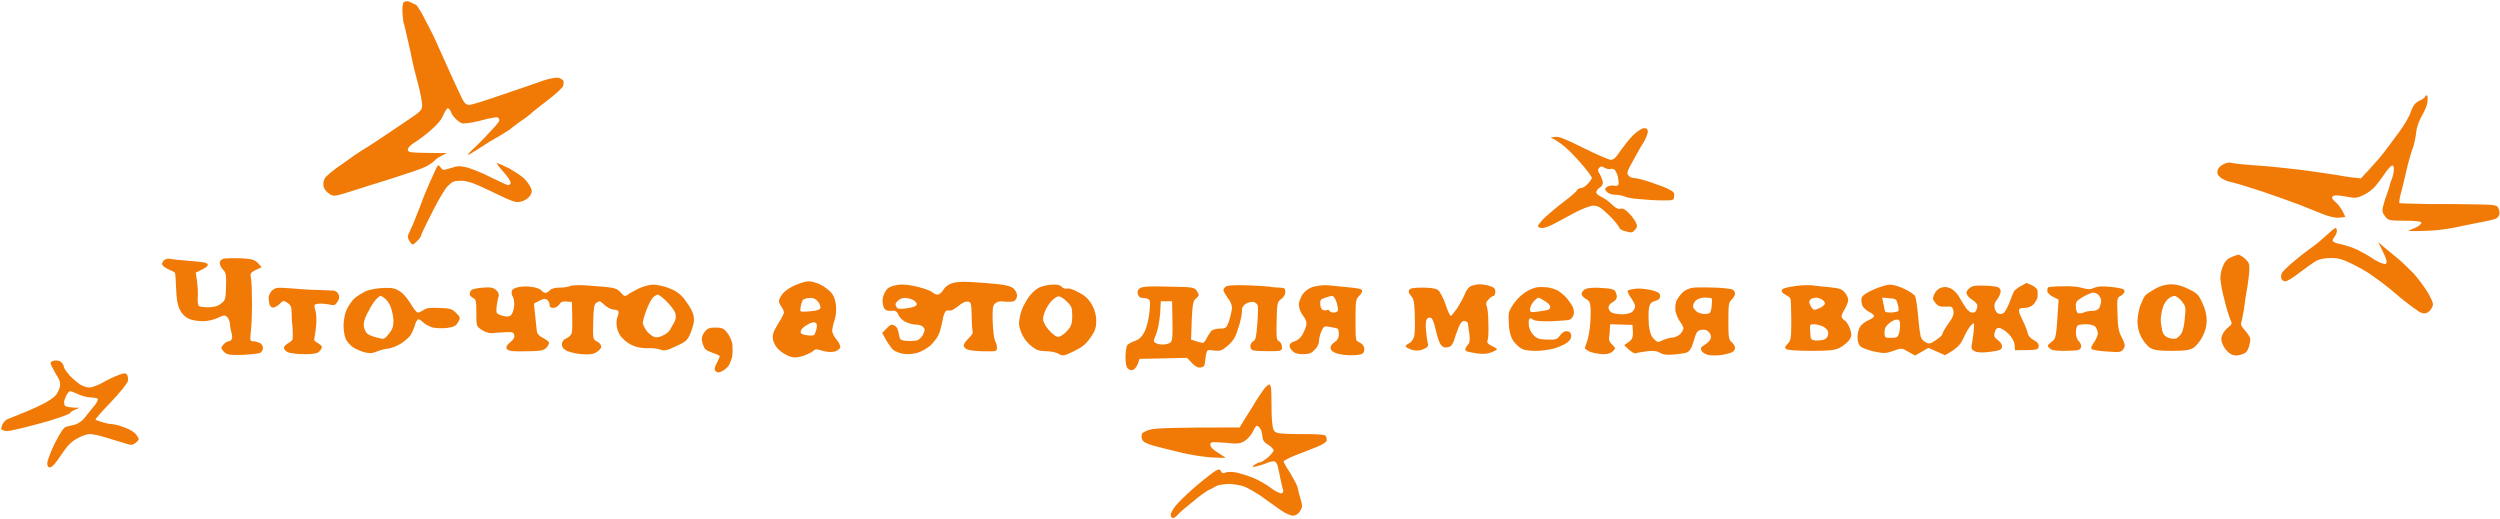 <svg width="751" height="156" version="1.2" xmlns="http://www.w3.org/2000/svg">
  <path fill="#f17906" fill-rule="evenodd" d="M123.2.6c.5.3 1.4.7 1.7.8.4.2 1.8 2.4 3 4.9 1.3 2.4 3.1 6 3.9 8 .9 1.9 2.5 5.6 3.7 8.2 1.2 2.6 2.6 5.7 3.2 6.9.8 1.6 1.3 2.1 2.3 2.1.7 0 5.2-1.4 10-3.1 4.8-1.6 10.3-3.5 12.2-4.2 2.2-.7 4-1 4.7-.8.6.2 1.2.6 1.3.8.2.3.1 1 0 1.5-.1.6-2.3 2.6-4.8 4.5s-4.9 3.8-5.1 4.1c-.3.3-1.8 1.4-3.3 2.4-1.5 1.1-2.8 2.1-3 2.3-.1.1-1.6 1-3.2 2-1.7.9-4.3 2.5-5.9 3.6-1.6 1-3 1.9-3.3 1.9-.2 0 .6-.9 1.7-1.9 1.1-1 3.3-3.2 4.8-4.9 1.6-1.6 2.9-3.2 2.9-3.5 0-.4-.2-.8-.5-.9-.2-.2-1.7.1-3.1.4-1.4.4-3.5.9-4.6 1.1-1.1.2-2.4.3-2.8.3-.4-.1-1.3-.6-1.9-1.2-.7-.6-1.4-1.6-1.6-2.2-.3-.7-.7-1.2-1-1.2-.2 0-.9 1-1.4 2.2-.5 1.3-2 3-3.9 4.6-1.6 1.4-3.8 3-4.8 3.6-1 .6-1.9 1.5-1.9 2 0 .8.6.9 3.9 1 2.1 0 4.8.1 7.9.1l-1.5.7c-.8.4-1.9 1.1-2.3 1.6-.4.4-1.5 1.2-2.5 1.7-.9.5-4.3 1.7-7.5 2.7-3.1 1-6.4 2.1-7.2 2.3-.8.2-4.1 1.3-7.3 2.3-5.7 1.8-5.7 1.8-7.1.9-.8-.5-1.6-1.5-1.7-2.2-.2-.7 0-1.7.3-2.3.3-.7 2.7-2.7 5.4-4.5 2.6-1.9 5.4-3.8 6.1-4.2.7-.4 2.6-1.6 4.1-2.6 1.5-1 5.2-3.5 8.2-5.5 5.2-3.5 5.5-3.7 5.5-5.4 0-.9-.6-4.1-1.4-7-.8-2.9-1.5-5.8-1.6-6.5-.1-.7-.7-3.4-1.3-6-.6-2.6-1.1-4.8-1.2-5-.1-.1-.3-1.5-.4-3.1-.1-2 .1-3.1.5-3.3.4-.3 1.1-.3 1.8 0zm605.9 28.1c.2.1.2 1.1.1 2.1-.2 1.1-1 2.9-1.8 4.2-.7 1.3-1.5 3.3-1.6 5-.2 1.5-.6 3.5-1 4.5s-1 3.2-1.5 5c-.4 1.8-1.2 5-1.7 7.2-.7 2.3-1 4.1-.8 4.3.1.1 4.1.2 8.9.3 4.7 0 11.2 0 14.5.1 5.2.1 5.9.2 6.3 1.1.3.5.4 1.5.3 2-.2.5-.7 1.1-1.1 1.2-.5.3-4.6 1.1-9.2 2-5.8 1.3-9.5 1.8-17.2 1.7l2.1-.9c1.2-.5 2-1.3 2-1.6-.2-.4-1.6-.6-5.1-.6-4.6 0-4.9-.1-5.8-1.3-.8-.9-.9-1.6-.7-2.7.2-.8.7-2.7 1.3-4.2.5-1.4.9-2.6.8-2.7 0-.1.3-.8.6-1.6s.6-2.1.6-2.7c.1-.7-.1-1.3-.4-1.4-.2-.1-1.2.8-2 2-.8 1.1-2 2.9-2.8 3.8-.7 1-2.3 2.3-3.7 3-2.3 1.1-2.6 1.1-5.7.5-2.4-.4-3.4-.4-3.8 0-.3.4-.1.9.9 1.7.7.6 1.6 1.8 2.1 2.7.5.9.8 1.7.8 1.8 0 0-.9.1-1.9.2-1.1.1-3.2-.4-5.1-1.2-1.8-.7-5-2-7-2.8-2.1-.8-7-2.5-11-3.9-4-1.3-8.2-2.6-9.3-2.8-1.1-.2-2.5-.8-3.2-1.4-.8-.7-1.1-1.3-.8-2.2.1-.6.9-1.4 1.8-1.8.8-.4 1.8-.6 2.1-.4.3.1 3.2.5 6.4.7 3.1.2 7.6.6 10 .9 2.3.2 6 .7 8.2 1 2.2.3 5.3.8 6.8 1 1.5.3 3.9.7 7.7 1.1l2.7-2.9c1.5-1.6 3.4-3.8 4.3-5 .8-1.1 2.8-3.7 4.4-5.9 1.6-2.1 3.2-4.9 3.6-6.2.7-1.9 1.2-2.6 2.5-3.3 1-.4 1.8-1 1.8-1.3q.1-.4.6-.3zm-235.2 9.8c.8 0 1.1.3 1.1 1.1 0 .6-.6 2.1-1.4 3.4-.8 1.2-2.2 3.7-3.2 5.6-1.6 2.8-1.8 3.5-1.2 4.1.3.5 1.1.8 1.8.8s3 .6 5 1.3c2.1.7 4.5 1.6 5.4 2.1 1.4.7 1.7 1.1 1.5 2.1-.1 1.2-.2 1.2-3.6 1.2-1.9 0-5-.2-6.9-.4-1.9-.1-3.8-.5-4.4-.8-.5-.2-1.8-.5-2.7-.5-1.1 0-2.1-.3-2.6-.9-.7-.8-.7-.9.1-1.5.6-.3 1.5-.5 2.1-.3.7.1 1.2 0 1.3-.4.1-.3 0-1.4-.2-2.4-.3-.9-.7-1.9-1.1-2.1-.3-.2-.9-.3-1.2-.1-.4.1-1.1-.1-1.7-.4-.8-.5-1.1-.5-1.6 0s-.5.9.3 2.1c.4.9.8 1.9.8 2.4s-.4 1.2-1 1.5c-.5.3-1 1-1 1.4 0 .4.8 1 1.7 1.4.8.4 2.2 1.4 3.1 2.3 1 1 1.8 1.4 2.5 1.2.7-.2 1.4.2 2.4 1.2.8.7 1.7 2 2.1 2.7.6 1.3.6 1.5-.1 2.4-.8.9-1.2 1-2.8.5-1-.2-1.9-.7-1.9-1 0-.2-1-1.6-2.3-3-1.4-1.4-3-2.9-3.8-3.3-1.1-.5-1.8-.6-3.2-.1-1.1.3-3.3 1.3-4.9 2.2-1.7.9-4.1 2.2-5.4 2.9-1.3.7-2.9 1.3-3.6 1.3-.7 0-1.3-.3-1.3-.6s1-1.5 2.1-2.6c1.2-1.1 3.8-3.3 5.8-4.8s3.7-3 3.9-3.4c.1-.3.6-.6 1.1-.6.5 0 1.3-.5 1.9-1.1.6-.6 1.2-1.4 1.4-1.8.2-.3-1.5-2.6-4.2-5.6-2.7-3-5.2-5.3-8.2-6.7l1.5-.2c1.1-.1 3.3.8 8.5 3.4 3.8 1.9 7.5 3.5 8.1 3.5.8 0 1.6-.7 2.8-2.6 1-1.4 2.7-3.6 3.9-4.8 1.3-1.2 2.6-2.1 3.3-2.1zM149.3 49c.3 0 1.8.7 3.5 1.5 1.6.9 3.6 2.2 4.4 2.9.8.7 1.7 1.9 2.1 2.7.6 1.2.6 1.5 0 2.6-.5.8-1.5 1.5-2.6 1.8-1.8.5-2.4.2-8.7-2.8-5.4-2.6-7.2-3.3-9.3-3.4-2.3 0-2.8.2-4.1 1.5-.9.8-3 4.4-4.8 8-1.8 3.5-3.3 6.7-3.3 6.9 0 .3-.5 1.1-1.3 1.8-1.2 1.2-1.3 1.2-2 .2-.4-.5-.7-1.3-.7-1.6 0-.3.5-1.5 1-2.5s1.6-3.8 2.5-6.1c.9-2.4 1.9-5 2.3-5.8.3-.8 1.2-2.8 2-4.5 1.2-2.8 1.3-2.9 2-2 .7 1 .8 1 3.1.3 2-.7 2.8-.7 4.9-.2 1.4.4 4.5 1.6 7 2.9 2.5 1.2 4.8 2.3 5.2 2.4.4.1.8-.2.9-.6.1-.4-.9-2-2.2-3.4-1.3-1.4-2.1-2.6-1.9-2.6zm552.3 19.5c.2 0 .4.4.4.8 0 .5-.3 1.3-.7 1.8-.4.5-.7 1.1-.5 1.4.1.2 1.3.7 2.6.9 1.3.3 3.5 1 4.9 1.7 1.4.7 3.4 1.8 4.5 2.6 1.1.7 2.5 1.4 3.1 1.5.9.2 1.1.1 1-.9-.1-.6-.7-2.1-2.5-5.6l1.7 1.5c.9.7 2.7 2.2 3.9 3.2 1.3 1 3.5 3.2 5.1 4.8 1.5 1.7 3.5 4.4 4.4 6 1.4 2.6 1.6 3.2 1.1 4.1-.3.7-1 1.4-1.4 1.6-.7.4-1.4.3-2.4-.2-.8-.5-3.3-2.3-5.5-4.1-2.2-1.9-4.9-4.1-6-4.9-1.1-.8-2.8-2-3.8-2.7-.9-.6-3.2-1.9-5.1-2.8-2.6-1.3-4-1.7-6.1-1.7-1.7 0-3.4.3-4.4.8-.9.5-3.1 2.1-5 3.5-1.9 1.5-3.8 2.7-4.4 2.7-.5 0-1.1-.4-1.2-.9-.2-.5 0-1.3.4-1.9.4-.5 1.9-2 3.4-3.2 1.5-1.3 3.6-2.9 4.7-3.7 1.1-.7 3.2-2.4 4.7-3.8 1.4-1.3 2.8-2.5 3.1-2.5zm-29.2 8c.3 0 1.2.5 2 1.2 1.1 1 1.4 1.6 1.3 3.2 0 1-.3 3.4-.6 5.4-.4 1.9-.8 4.8-1 6.5-.3 1.6-.6 3.4-.8 4-.3.7.1 1.4 1.2 2.6.8.9 1.5 2 1.5 2.5s-.2 1.6-.5 2.5c-.4 1.2-.9 1.7-2.2 2.1-1.3.4-2.1.4-3.1-.1-.8-.4-1.8-1.5-2.3-2.5-.7-1.5-.8-2.2-.3-3.3.2-.7 1.1-1.8 1.8-2.3 1.1-.9 1.2-1.1.6-2.3-.3-.7-1.2-3.4-1.8-6-.7-2.6-1.2-5.5-1.2-6.5 0-.9.3-2.6.8-3.6q.7-1.9 2.4-2.6c.8-.4 1.8-.7 2.2-.8zM51.3 77.8c.5.1 3.2.4 6 .6 3.8.3 5 .5 5.1 1.1.1.4-.5 1-3.6 2.4l.4 2.7c.2 1.5.3 3.6.2 4.8-.1 1.1.1 2.2.3 2.5.2.2 1.5.4 2.8.4 1.7 0 2.9-.3 3.9-1.1 1.3-1 1.4-1.3 1.5-5.1.1-3.5 0-4.2-.9-5.1-.5-.5-1-1.4-1-2 0-.6.5-1.1 1.2-1.3.6-.1 3-.2 5.2-.1 3.8.2 4.3.3 6.2 2.7l-1.8.8c-1.6.9-1.7 1-1.4 2.5.2.9.3 4.5.3 7.9 0 3.5-.2 7.3-.4 8.6-.2 2.2-.2 2.4.7 2.4.6 0 1.5.3 2 .5.6.3 1 1 1 1.5 0 .6-.4 1.2-.8 1.5-.5.2-2.9.5-5.3.6-3.6.1-4.5 0-5.4-.7-.5-.5-1-1.1-1-1.4 0-.2.4-.8.8-1.2.4-.4 1.1-.8 1.5-.8.4 0 .8-.4.9-.9.1-.4 0-1.3-.2-1.8-.2-.6-.4-1.6-.4-2.4-.1-.8-.4-1.7-.8-2.1-.7-.7-1-.7-2.9.2-1.2.6-3.2 1-4.5 1-1.3 0-3.2-.3-4.1-.7Q55 95 54 93c-.7-1.5-1-3.2-1.1-6.5-.1-2.4-.2-4.5-.4-4.6-.1-.2-1-.6-1.9-1-.9-.4-1.7-1-1.9-1.4-.1-.4.2-1.1.7-1.4.5-.4 1.3-.5 1.9-.3zM243 84.5c.7 0 2.2.4 3.3.9 1.1.5 2.5 1.6 3.2 2.3.9.9 1.4 2.2 1.6 3.9.2 1.7 0 3.3-.4 4.6-.4 1.1-.7 2.5-.7 3.2 0 .6.6 1.8 1.3 2.6.7.8 1.2 1.9 1.1 2.3-.1.5-.8 1-1.6 1.3-1 .2-2.3.2-3.6-.2-1.9-.6-2.3-.6-3 .1-.5.4-1.9 1.1-3.2 1.5-1.8.5-2.5.5-4 0-.9-.4-2.3-1.2-3.1-2-.8-.7-1.5-2-1.7-3-.2-1.5.1-2.3 1.5-4.7 1-1.5 1.8-3.1 1.8-3.4 0-.4-.3-1.1-.7-1.7-.5-.5-.8-1.4-.8-1.8 0-.5.6-1.6 1.4-2.5.8-.8 2.5-1.9 3.9-2.4 1.4-.6 3-1 3.7-1zm-2.5 7.8c-.2 1.4-.2 1.4 1.8 1.3 1.1-.1 2.5-.2 3.1-.4.6-.1 1.1-.5 1.1-.8 0-.3-.3-1.2-.7-1.7-.6-.8-1.3-1.2-2.5-1.2-.9 0-1.9.3-2.2.7-.2.4-.5 1.3-.6 2.1zm.5 6.4c-.3.3-.5.8-.5 1.2 0 .3.9.7 1.9.8 1 .2 2 .1 2.2-.1.2-.2.5-1.1.7-1.9.2-1.1.1-1.6-.4-1.8-.4-.2-1.4 0-2.1.5-.8.4-1.6 1-1.8 1.3zm50.3-14c2.2.1 5.8.4 8 .6 3 .3 4.4.7 5.2 1.4.6.6 1.1 1.5 1 2.2 0 .6-.4 1.3-.8 1.5-.5.3-1.8.3-2.9.2-1.5-.2-2.3 0-2.9.6-.7.6-.8 1.5-.7 5.4.1 2.5.4 5.1.7 5.8.4.6.6 1.5.6 2.1 0 .7-.3 1-1.1 1-.6.1-2.5 0-4.1 0-1.7-.1-3.4-.3-3.9-.6-.5-.2-.9-.8-.9-1.2 0-.4.7-1.3 1.5-2.1s1.4-1.6 1.2-1.9c-.1-.2-.3-2.4-.3-4.7-.1-4-.2-4.3-1.2-4.4-.7-.1-1.9.5-2.9 1.4-1 .8-2.1 1.4-2.4 1.3-.3-.1-.9-.1-1.2.1-.4.2-.9 1.6-1.1 3.1-.3 1.5-.8 3.4-1.2 4.2-.4.8-1.5 2.2-2.4 3.1-1 .8-2.6 1.8-3.7 2.1-1.2.4-2.9.6-4.3.4-1.3-.2-2.7-.7-3.4-1.4-.6-.7-1.6-2-3.1-4.9l1.3-1.3c.6-.7 1.4-1.2 1.6-1.2.2 0 .7.2 1.1.5.4.2.9 1.3 1 2.3.3 1.8.4 1.9 2.3 2.1 1.1.1 2.5 0 3.1-.1.6-.2 1.5-1 1.9-1.8.6-1.4.6-1.6 0-2.3-.4-.4-1.4-.7-2.3-.7-.8 0-2.1-.4-3-.8-.8-.4-1.8-1.3-2.1-2.1-.5-1.1-.9-1.4-2.3-1.2-1.2 0-1.7-.2-2.1-1-.3-.7-.5-2-.3-2.9.2-1 .8-2.2 1.4-2.8q1.1-.9 3.6-1.2c1.6-.1 3.9.2 6 .8 1.9.5 3.7 1.2 4 1.6.3.3 1 .6 1.5.6.4 0 1.2-.6 1.6-1.3.4-.8 1.5-1.7 2.4-2q1.6-.7 5.6-.5zM269 91.4c0 .2.2.6.4 1 .3.4 1.1.5 3.1.2 1.9-.3 2.8-.6 2.9-1.2 0-.4-.5-1-1.1-1.3-.7-.4-1.8-.6-2.5-.6s-1.6.3-2 .8c-.5.4-.8.9-.8 1.1zM608.8 85s.7.3 1.6.7c.9.4 1.7 1.2 1.7 1.7v1.8c-.1.6-.6 1.5-1.2 2.2-.7.7-1.7 1.1-2.7 1.1-1.2 0-1.7.2-1.7.7 0 .4.2 1.2.5 1.7.2.4.7 1.6 1.2 2.6.4.9.9 2.2 1 2.9.2.6 1 1.4 1.8 1.8 1.1.6 1.5 1.1 1.4 1.9-.1 1-.4 1.1-7.1 1.1l-.1-1.6q-.2-1.6-1.9-3.4c-1-.9-2.2-1.7-2.8-1.7-.7 0-1.1.4-1.3 1.4-.3 1.1-.1 1.5 1 2.3.9.7 1.3 1.4 1.2 2-.1.9-.7 1.1-3.6 1.5-2.4.3-3.9.2-4.6-.2-.9-.4-1.1-.8-.9-1.9.2-.8.4-2.6.6-4.1.2-2.6.2-2.7-.6-2-.5.4-1.6 2.1-2.3 3.7-1.1 2.4-1.8 3.3-5.7 5.5l-5-2.2-4 2.3-2-1.1c-2-1.2-2.1-1.2-4.5-.3-2.3.8-2.9.8-5.8.2-1.8-.4-3.6-1.1-4.1-1.5-.6-.6-.9-1.6-.9-2.9 0-1.1.4-2.5.8-3.1.4-.6 1.5-1.5 2.5-1.9.9-.4 1.7-1 1.7-1.2 0-.3-.6-.9-1.5-1.3-.8-.4-1.7-1.2-2-1.8-.3-.7-.4-1.7-.3-2.3.2-.8 1.3-1.6 3.6-2.6 1.8-.8 4-1.5 5-1.5.9 0 3 .6 4.5 1.4 1.5.7 2.9 1.7 3 2.1.2.4.6 2.6.8 5 .2 2.3.5 5.1.7 6.1.1 1.3.6 2.1 1.5 2.6 1.1.7 1.4.7 3.2-.5 1.1-.7 2-1.5 2-1.9 0-.3.8-1.7 1.8-3.1 1.4-1.9 1.7-2.8 1.5-3.9-.3-1.2-.5-1.3-2.3-1.2-1.7.1-2.3-.1-3.1-1.1-.9-1.1-.9-1.4-.3-2.7.4-.9 1.3-1.7 2.1-1.9.8-.3 1.8-.2 2.7.2.7.3 1.8 1.3 2.4 2.2.5.9 1.4 2.4 2 3.3.5.9 1.4 1.7 2 1.8.5.1 1.1-.1 1.3-.5.2-.4.4-1.1.4-1.6 0-.4-.6-1.2-1.5-1.7-.8-.5-1.6-1.3-1.7-1.8-.2-.5.1-1.2.8-1.7.7-.7 1.8-.9 4.1-.8 1.7 0 3.6.2 4.2.4.7.1 1.1.7 1.1 1.3 0 .5-.4 1.6-1 2.4-.8.9-1 1.7-.8 2.7.2.8.7 1.5 1.1 1.6.4.2 1.1.1 1.5-.1.4-.2 1.2-1.6 1.8-3.1.5-1.5 1.2-3.1 1.4-3.5.3-.4 1.2-1.1 2.1-1.6.9-.5 1.7-.9 1.7-.9zm-43 6.3c.2 1.1.4 2.1.5 2.3.1.2 1 .3 1.9.3 1-.1 1.9-.3 2-.4.2-.2.2-1.1-.1-2-.4-1.6-.5-1.8-2.5-1.9l-2.2-.2zm.3 8.5c0 1.6.1 1.7 2 1.7 1.7 0 2-.2 2.4-1.4.2-.8.3-2 .3-2.8-.1-1-.3-1.3-1-1.3-.5 0-1.6.5-2.3 1.1-1 .8-1.4 1.6-1.4 2.7zM175.6 85.7c1.8.1 4.7.4 6.5.5 2.7.3 3.4.6 4.4 1.7.9 1.1 1.2 1.2 2 .7.4-.4 2-1.2 3.3-1.9 1.4-.7 3.4-1.2 4.4-1.2 1 0 3.1.4 4.6 1 2 .7 3.3 1.6 4.6 3.1.9 1.2 2.1 2.9 2.5 3.9.5 1.1.7 2.3.5 3.5-.2.9-.7 2.6-1.2 3.6-.7 1.6-1.4 2.2-4.1 3.4-2.8 1.3-3.5 1.5-4.8 1-.8-.3-2.6-.5-4-.4-1.4 0-3.2-.3-4.2-.8-1-.4-2.4-1.4-3.1-2.2-.9-.8-1.5-2.2-1.7-3.4-.2-1.1-.1-2.4.2-3 .2-.5.4-1.3.3-1.6-.1-.4-.8-.6-1.5-.6-.6 0-1.8-.6-2.6-1.3-.7-.7-1.5-1.3-1.6-1.2-.1 0-.6.2-1 .5-.6.3-.8 1.7-.9 5.7-.1 5.2-.1 5.3 1.2 5.9.6.3 1.2 1 1.2 1.5s-.6 1.2-1.4 1.7c-1 .6-2.1.8-4.4.6-1.6-.1-3.6-.6-4.5-1-1-.5-1.5-1.1-1.5-1.9 0-.9.5-1.5 1.4-1.9.8-.3 1.5-1.1 1.6-1.8.1-.6.2-2.9 0-9.1l-1.6-.1c-1.2-.1-1.8.1-2.2.9-.4.5-1.2 1-1.8 1q-1.1 0-1.1-.9c0-.5-.3-1.2-.7-1.5-.7-.5-1.1-.5-4 1.1l.4 3.8c.2 2 .4 4.2.5 4.7.1.6.9 1.4 1.8 1.8.8.4 1.6 1 1.8 1.3.1.4-.2 1.1-.7 1.6-.7.8-1.6 1-4.4 1.1-1.9 0-4.3.1-5.3 0-1.2 0-2.1-.3-2.3-.8-.2-.6.1-1.1 1.1-1.9q1.4-1.1 1.2-2.1c-.2-.9-.5-1-2.9-.9-1.5.1-3.3.2-4 .3-.7 0-2-.4-2.9-1-1.6-1.1-1.6-1.2-1.6-5.1 0-3.5-.1-4.1-1-4.5-.6-.3-1-.8-1-1.2 0-.3.2-.9.6-1.2.3-.3 1.9-.6 3.5-.7 2.2-.2 3 0 3.9.8.6.6.9 1.3.7 1.8-.2.4-.4 1.7-.6 3-.2 2.1-.2 2.2 1.5 2.8 1 .3 2 .4 2.5.1.6-.3 1-1.3 1.2-2.6.2-1.3 0-2.5-.3-3.1-.4-.5-.5-1.4-.3-1.9s1-.9 2.2-1.1c1-.2 2.7-.2 3.8 0 1.1.1 2.4.6 2.8 1 .4.5 1 .8 1.3.8.3 0 .9-.4 1.3-.8.4-.5 1.5-.8 2.9-.8 1.2 0 2.7-.2 3.2-.5.6-.2 2.5-.3 4.3-.2zm18.6 7.4c-.6 1.6-1.1 3.3-1.1 3.9 0 .5.6 1.6 1.2 2.5.7.8 1.8 1.6 2.4 1.8.7.1 1.8-.1 2.6-.6.9-.4 1.8-1.2 2-1.7.3-.5.8-1.4 1.2-2.1.5-.7.6-1.7.4-2.7-.2-.8-1.4-2.4-2.6-3.6-1.2-1.2-2.4-2.1-2.7-2.1-.3 0-.9.4-1.4.8-.5.5-1.4 2.2-2 3.8zm122.1-7.6c1.3-.1 2.3.2 2.7.7.3.4 1 .6 1.5.5.5-.2 1.9.2 3.5 1.1 1.9 1 3 2 4 3.7.8 1.5 1.3 3 1.3 4.8 0 2.1-.2 2.9-1.7 5.1-1.4 2-2.5 2.9-5 4.1-3.1 1.5-3.3 1.5-4.6.8-.8-.5-2.5-.8-3.8-.8-1.8 0-2.8-.3-4.1-1.3-1-.7-2.3-2.2-2.9-3.4-.6-1.1-1.1-2.8-1.1-3.6 0-.8.3-2.5.7-3.7.4-1.3 1.5-3.3 2.4-4.5.9-1.2 2.4-2.5 3.4-2.8 1-.4 2.6-.7 3.7-.7zm-2.6 8.6c-.5 1.5-.5 2.1.1 3.2.3.8 1.4 2 2.2 2.8 1.4 1.2 1.8 1.3 2.7.8.6-.3 1.6-1.1 2.2-1.9.9-1 1.2-2 1.2-4 0-2.5-.1-2.9-1.6-4.4-.9-.9-2-1.6-2.5-1.6-.4 0-1.5.7-2.3 1.6-.8.9-1.7 2.5-2 3.5zm60.9-8.4c2.9.1 5.9.3 6.7.4.9.2 2.3.3 3.2.3 1.4.1 1.6.2 1.6 1.3 0 .8-.5 1.6-1.2 2.1-1.2.9-1.3 1.2-1.4 6.6-.1 5-.1 5.7.7 6.1.5.3.9 1 .9 1.7 0 1.2-.1 1.3-4 1.3-2.2 0-4.3-.1-4.8-.3-.4-.1-.7-.7-.7-1.2 0-.6.4-1.2.9-1.5.7-.3.9-1.4 1.2-5.2.2-2.7.3-5.2.1-5.6-.1-.4-.7-.8-1.2-1-.6-.1-1.6.1-2.3.5q-1.3.8-1.2 2.1c0 .8-.3 2.5-.7 3.9-.4 1.4-1 3.2-1.4 4-.4.8-1.5 2.2-2.5 2.9-1.4 1.2-2 1.4-3.8 1.2-1.9-.3-2.1-.2-2.3.8-.2.6-.3 1.8-.4 2.6-.1 1.2-.4 1.6-1.4 1.7-.9.1-1.7-.3-4-2.9l-14.3.3-.5 1.5c-.3.8-.9 1.6-1.4 1.8-.5.2-1.1.1-1.6-.4s-.7-1.7-.7-3.6c0-1.6.3-3.2.6-3.5.3-.3 1.3-.9 2.3-1.2 1.3-.5 2.1-1.3 2.9-2.9.6-1.3 1.2-3.7 1.4-5.8.3-2.6.2-3.6-.3-3.8-.4-.3-1.2-.4-1.8-.4-.7 0-1.2-.4-1.4-1.2-.2-.7 0-1.3.6-1.7.7-.5 2.8-.7 8.6-.5 7 .1 7.7.2 8.4 1.1.4.6.7 1.2.7 1.4 0 .2-.4.8-1 1.2-.8.8-1 1.7-1.3 12.2l1.5.5c.9.3 1.8.5 2 .5.3 0 .9-.7 1.3-1.6.4-.8 1.1-1.8 1.4-2.1.4-.3 1.5-.6 2.5-.6 1.7 0 1.9-.1 2.7-2.2.4-1.3.8-3 .9-3.9 0-1-.5-2.2-1.3-3.1-.6-.9-1.2-1.9-1.3-2.3 0-.4.4-.9.9-1.2.6-.3 3-.4 6.2-.3zm-26.1 8.6c-.2 2.2-.7 4.9-1.2 6.1-.8 1.9-.9 2.2-.2 2.6.4.3 1.4.5 2.2.5.9 0 1.9-.3 2.3-.6.6-.6.7-1.8.6-6.6l-.1-5.8h-3.4zm50.4-8.6c1.1.1 3.9.4 6.1.6 3.2.3 4.2.5 4.2 1.1 0 .4-.5 1.1-1 1.6-.9.8-1 1.5-1 7.1 0 6.1 0 6.3 1.1 6.7.6.3 1.3.9 1.4 1.4.2.5.2 1.3-.1 1.7-.3.5-1.3.8-3.3.8-1.6.1-3.7-.2-4.6-.5-1.1-.3-1.9-.9-2-1.6-.1-.6.4-1.3 1.2-1.8.9-.6 1.3-1.4 1.3-2.4 0-.8-.2-1.6-.4-1.7-.2-.1-1.2-.3-2.3-.5-1.7-.3-1.9-.2-2.6 1.4-.4 1-.7 2.4-.7 3 0 .7-.6 1.9-1.3 2.5-.9 1-1.7 1.3-3.5 1.3-1.6 0-2.5-.3-3.2-1-.6-.6-.9-1.3-.8-1.8.1-.4.8-.9 1.6-1.1.7-.2 1.7-1 2.2-1.9.5-.8 1-2.1 1.2-2.8.2-1-.1-1.9-1-3-.7-.9-1.2-2.3-1.2-3.2-.1-.8.5-2.2 1.1-3.2.9-1.1 1.9-1.9 3.4-2.3 1.2-.3 3.1-.5 4.2-.4zm-2.3 5.7c0 .8.4 1.6.8 1.7.4.2 1 .2 1.3 0 .2-.1.6 0 .7.3.1.3.7.5 1.3.5.5 0 1.1-.3 1.2-.6.1-.4-.1-1.5-.4-2.5-.4-1.2-.9-1.9-1.3-1.9-.5 0-1.5.3-2.3.6-1.2.4-1.4.7-1.3 1.9zm47.8-6c.8 0 2.2.2 3.1.5 1.3.4 1.7.8 1.7 1.7 0 .7-.3 1.3-.5 1.3-.3 0-1 .4-1.5 1-.8.8-.9 1.3-.6 2.1.3.6.5 2.9.5 5.1.1 2.2 0 4.5-.2 5-.3.8 0 1.2 1.2 1.8.9.4 1.6.9 1.6 1 0 .1-.7.6-1.6.9-1.2.5-2.4.6-4.2.4-1.4-.2-2.8-.5-3.1-.6-.4-.1-.6-.4-.6-.7 0-.3.3-.8.7-1.3.6-.5.7-1.4.5-3.3-.2-1.5-.4-2.9-.5-3.3-.1-.3-.6-.6-1.1-.6-.6 0-1.2.8-1.7 2.1-.5 1.2-1 2.7-1.2 3.4-.2.7-.6 1.5-.9 1.9-.3.3-1.1.6-1.7.6-.7 0-1.4-.5-1.8-1.4-.4-.7-.9-2.7-1.3-4.2-.3-1.7-.9-3.1-1.3-3.3-.5-.2-1-.1-1.3.4-.3.4-.4 2-.2 3.5.1 1.5.4 3.2.5 3.7.3.8 0 1.2-1.3 1.8-1.2.5-2.2.5-3.4.2-.9-.3-1.8-.7-1.9-1-.1-.2.3-.7 1-1 .6-.2 1.2-1.1 1.5-2 .2-.8.3-3.6.2-6.3-.1-4-.3-5-1.1-5.9-.6-.6-.9-1.3-.6-1.8.3-.5 1.3-.7 4-.7 2.2 0 4 .2 4.6.7.6.3 1.6 2.3 2.3 4.2.6 2 1.4 3.6 1.6 3.6.2 0 1.1-1.1 2-2.4.8-1.3 1.8-3.1 2.2-4.1.3-1 1.1-2 1.7-2.4.7-.3 1.9-.6 2.7-.6zm99.8.3c1.2.2 3.7.4 5.6.6 2.9.3 3.6.6 4.4 1.6.6.7 1 1.7 1 2.2 0 .6-.5 1.8-1 2.7-.6.9-1 1.9-1 2.2 0 .4.4.9 1 1.3.5.3 1.2 1.5 1.6 2.6.5 1.8.5 2.1-.4 3.4-.6.7-1.8 1.7-2.8 2.2-1.4.7-3 .9-8.4.9-3.8 0-7.1-.2-7.5-.5-.7-.4-.6-.6.3-1.6 1-1.1 1.1-1.6 1.1-7.2 0-3.3-.1-6.2-.3-6.5-.2-.3-.9-.8-1.5-1.1-.6-.3-1.1-.8-1.1-1.1 0-.3.3-.7.8-.8.5-.2 2-.5 3.4-.7 1.4-.2 3.5-.3 4.8-.2zm-.7 5.1c.1.5.4 1.2.8 1.7.5.7.8.7 2.2.1.9-.4 1.7-1 1.7-1.5 0-.4-.5-.9-1-1.2-.6-.3-1.3-.5-1.7-.5-.3.1-.9.2-1.3.3-.4.2-.7.7-.7 1.1zm2 11.5c.9 0 2.1-.1 2.7-.4.6-.3 1-1 1-1.8s-.5-1.4-1.5-2c-.9-.4-2.1-.7-2.8-.7-1.2 0-1.3.1-1.1 2.4.1 2.3.2 2.3 1.7 2.5zm106.7-16.9c1.5 0 3.2.4 5.2 1.4 2.7 1.3 3.1 1.8 4.2 4.2.8 1.7 1.3 3.6 1.3 5.2 0 1.7-.4 3.2-1.3 5-.7 1.3-1.9 2.8-2.7 3.3-1.1.7-2.7.9-6.5.9-3.9 0-5.3-.2-6.5-.9-.8-.5-1.9-1.9-2.6-3.1q-1.2-2.3-1.2-4.8c0-1.3.4-3.5.8-4.7.5-1.2 1.1-2.7 1.6-3.2s1.9-1.4 3.2-2.1c1.2-.7 3.1-1.2 4.5-1.2zm-2.5 7c-.3 1-.6 2.6-.6 3.7s.3 2.7.5 3.5q.5 1.5 1.9 1.9c.8.3 1.7.3 2.2.2.3-.1 1.1-.8 1.5-1.4.5-.6 1-2.7 1.1-4.7.4-3.3.3-3.6-.9-5.1-.7-.9-1.7-1.6-2.2-1.6-.5 0-1.3.4-1.9.9-.6.5-1.3 1.6-1.6 2.6zm-185-6.1c.9.1 2.3.5 3.1.9.7.4 2 1.4 2.7 2.2.8.9 1.7 2.2 2 2.9.3.7.4 1.8.2 2.3-.2.6-.7 1.2-1.1 1.4-.4.2-2.9.4-5.5.5-3.3.1-5.1-.1-5.6-.5-.7-.5-.9-.5-1.2 0-.1.4-.1 1.3 0 2.1.2.9.8 2.1 1.5 2.7.9.9 1.7 1.2 3.9 1.2 2.6.1 3 0 3.9-1.2.7-.9 1.4-1.4 2.2-1.3q1.1.1 1.2 1.3.1 1.1-1.2 2.1c-.8.6-2.6 1.4-4 1.8-1.5.4-3.9.7-5.4.7-1.6 0-3.4-.2-4-.5-.7-.3-1.8-1.2-2.5-2.1-.9-1.1-1.4-2.6-1.6-4.7-.1-1.6-.2-3.5 0-4.2.1-.7 1-2.2 1.9-3.3.8-1.1 2.3-2.4 3.3-3 1-.6 2.4-1.2 3.2-1.3.6-.1 2-.1 3 0zm-5.1 6.7c0 .8.4.9 2.4.6 1.3-.2 2.7-.4 3-.5.4-.1.7-.5.7-1 0-.4-.8-1.2-1.7-1.7-.9-.6-1.7-1-1.9-1-.2 0-.9.6-1.5 1.3-.6.7-1 1.7-1 2.3zm55.8-6.6c2.5.1 4.8.4 5.1.6.4.2.7.8.7 1.3 0 .4-.5 1.2-1 1.7-.9.8-1 1.5-1 6.4s.1 5.6 1 6.4c.5.4 1 1.2 1 1.7s-.4 1.1-.9 1.3c-.5.3-1.8.6-2.9.8-1.1.2-2.8.2-3.9.1-1.1-.2-2-.7-2.3-1.3-.5-.8-.3-1.1 1-1.9.8-.5 1.6-1.3 1.7-1.9.2-.6 0-1.3-.6-1.9-.6-.6-1.3-.8-2.3-.6-1.1.2-1.5.7-2.2 3.3-.7 2.3-1.2 3.1-2.1 3.5-.7.2-2.5.5-4 .6-2 .2-3.2 0-4-.5-1-.6-2-.7-3.8-.5-1.4.2-2.9.4-3.4.6-.5.2-1.4-.2-3.6-2.4l1.4-1c1.2-.9 1.4-1.4 1.1-5.1l-6.7-.2-.1 1.4c0 .7-.1 1.8-.2 2.5-.2.7.1 1.5.8 2.1.5.5 1 1.1 1 1.2 0 .2-.4.6-.8 1-.5.5-1.6.8-2.7.8-1 0-2.6-.3-3.7-.6-1-.4-1.9-.9-1.9-1.3.1-.3.3-1 .5-1.5.3-.5.7-2.5 1-4.6.2-2.1.3-4.7.2-5.9-.1-1.7-.4-2.2-1.4-2.7-.7-.4-1.3-1.1-1.3-1.5 0-.5.6-1.2 1.2-1.5.6-.3 2.6-.5 4.7-.3 2.6.1 3.8.4 4.2.9.2.4.5 1.2.5 1.7 0 .6-.5 1.3-1.3 1.7-.7.3-1.2 1-1.2 1.6 0 .5.4 1.2 1 1.5.5.3 2 .5 3.2.5 1.3 0 2.5-.3 3-.8.4-.4.8-1.1.8-1.6s-.6-1.6-1.3-2.6c-.7-1-1.1-1.9-.9-2.1.2-.2 1.4-.5 2.7-.6 1.2-.1 3.3.2 4.6.5 1.8.5 2.4.9 2.4 1.7 0 .8-.4 1.2-1.5 1.5-1.3.4-1.6.8-1.9 2.4-.1 1-.1 3.2 0 4.8.3 2.2.7 3.4 1.5 4.2 1.1 1.1 1.2 1.1 2.7.4.9-.4 2.2-.8 2.9-.8.7 0 1.7-.5 2.3-1 .5-.6 1-1.3 1-1.8 0-.4-.5-1.3-1.1-2.1-.5-.7-1.1-2.1-1.3-3.1-.1-1 0-2.3.3-3 .3-.7 1.1-1.8 1.8-2.5.8-.8 2.2-1.4 3.4-1.5 1.1-.1 4.1-.1 6.6 0zm-6.8 5.7c0 .4.6 1.1 1.2 1.6.6.4 1.8.7 2.6.6 1.4-.1 1.5-.3 1.8-2.3.1-1.2.1-2.3 0-2.4-.2-.1-1.1-.2-2.1-.2-1.1 0-2.2.4-2.7.9s-.9 1.3-.8 1.8zM619.5 86c2.3-.1 4.8.1 6 .5 1.8.5 2.4.5 3.5 0s2.4-.6 5.3-.3c3.2.4 3.9.6 3.9 1.3 0 .5-.6 1.1-1.2 1.4-1 .5-1.1.8-.9 5.4.1 3.9.3 5.3 1.3 7.1 1 2 1.1 2.4.5 3.4-.7 1-1 1.1-4.9.8-2.2-.1-4.3-.5-4.6-.7-.4-.3-.1-1 .6-2 .6-.8 1.2-2.1 1.2-2.8 0-.6-.4-1.5-.8-2-.5-.4-1.5-.7-2.5-.7s-2.1.1-2.5.2c-.5.2-.8 1-.8 2.2 0 1.1.3 2.2.8 2.6.4.4.8 1.1.8 1.6s-.4 1-.8 1.1c-.5.2-2.4.3-4.4.3-2.7 0-3.8-.2-4.3-.8-.8-.7-.7-.9.6-1.9 1.4-1 1.4-1.3 2.1-12.7l-1.6-.8c-.9-.4-1.7-1.2-1.8-1.7 0-.5.1-1 .3-1.2.1-.1 2-.3 4.2-.3zm4.1 6.2c0 .9.3 1.8.7 1.9.3.1 1.1 0 1.6-.2.6-.3 1.7-.5 2.6-.5q1.6 0 2.2-1c.2-.6.5-1.5.5-2 0-.6-.4-1.3-.8-1.8-.4-.4-1.1-.7-1.6-.7s-1.9.6-3.1 1.3c-2 1.2-2.2 1.5-2.1 3zM87.1 86.6c2.4.2 6.1.5 8.3.5 2.2.1 4.4.2 4.9.2.5.1 1.1.5 1.4 1.1.3.7.3 1.3-.3 2.2-.6 1-1 1.2-1.9 1-.6-.2-1.9-.3-3-.4-1 0-1.9.2-2 .4-.1.3 0 1.1.3 1.8.2.7.3 2.5.2 4-.1 1.5-.4 3.2-.5 3.9-.3.8-.1 1.2.9 1.7.7.4 1.3.9 1.3 1.3 0 .3-.4.9-.8 1.3-.6.6-1.9.8-4.5.8-2.1 0-4.3-.3-5-.6-.7-.4-1.2-1-1.1-1.4 0-.3.6-.9 1.1-1.2.6-.3 1.2-.8 1.4-1.1.2-.2.2-1.8.1-3.5-.2-1.6-.3-3.8-.3-4.8 0-1.5-.2-2.1-1.2-2.8-1.2-.8-1.3-.8-2.4.3-.6.6-1.5 1.1-2 1.1s-.9-.5-1.1-1.1c-.1-.7-.2-1.6-.2-2 0-.5.4-1.3 1-2 1-.9 1.4-1 5.4-.7zm28-.1c2.8-.1 3.6.1 5 1 1 .6 2.4 2.3 3.3 3.8.8 1.4 1.8 2.6 2.1 2.6.4 0 1.2-.4 1.8-.8.8-.6 2.1-.7 4.7-.6 3.2.1 3.8.3 5 1.5 1.3 1.3 1.4 1.5.6 2.8-.6 1.1-1.2 1.4-3.2 1.7-1.4.2-3.3.1-4.4-.1-1-.3-2.3-1-2.8-1.5-.6-.6-1.3-1-1.5-1-.3 0-.8.8-1.1 1.9-.3 1-.9 2.3-1.2 2.8-.4.6-1.6 1.7-2.8 2.5-1.2.8-3 1.5-3.9 1.6-1 .1-2.6.5-3.5.9-1.5.6-2.2.6-3.8.2-1.1-.3-2.6-1-3.4-1.5-.7-.5-1.7-1.6-2.1-2.4-.4-.8-.7-2.7-.7-4.1 0-1.5.4-3.6.9-4.7s1.5-2.6 2.3-3.4c.8-.7 2.4-1.7 3.4-2.2 1.1-.5 3.4-.9 5.3-1zm-4.9 7.9q-1.1 2.2-.9 3.7c.2.9.6 1.8 1 2.1.3.3 1.6.9 2.9 1.2 2.2.6 2.2.6 3.6-1.1 1-1.2 1.4-2.2 1.4-3.7 0-1.1-.3-2.7-.6-3.7-.2-1-1-2.3-1.6-2.9-.6-.6-1.4-1.1-1.7-1.1-.3 0-1.1.7-1.8 1.6-.7.9-1.7 2.7-2.3 3.9zm104.7 4c1.9 0 2.5.2 3.5 1.5.7.8 1.4 2.3 1.6 3.4.1 1 .1 2.6 0 3.6-.2 1-.7 2.2-1.1 2.9-.4.6-1.3 1.4-2 1.7-1 .5-1.4.5-1.9 0s-.4-1 .3-2.4c.5-.9.9-1.9.9-2.1 0-.2-.9-.6-1.9-.9-1-.4-2.2-.9-2.5-1.3-.3-.4-.7-1.3-.9-2.2-.2-1.1 0-1.8.7-2.8.9-1.2 1.5-1.4 3.3-1.4zM18.5 108.9c.4.4.7 1 .7 1.4 0 .3.8 1.4 1.7 2.5 1 1 2.4 2.2 3.2 2.7.7.5 2 .9 2.8.9.8 0 2.6-.7 4-1.5s3.5-1.8 4.6-2.2c1.9-.7 2.2-.7 2.7-.1.2.5.4 1.3.2 1.9-.1.6-2.4 3.5-5.1 6.3-2.7 2.8-4.8 5.2-4.6 5.3.1.1 1 .4 2 .7.9.3 2.2.6 2.8.6.6 0 2.4.4 3.9 1 1.7.6 3.1 1.5 3.6 2.3.9 1.3.9 1.3-.2 2.3-1.1.8-1.3.8-3.5.1-1.3-.4-3.9-1.2-5.6-1.7-1.8-.6-4-1-4.8-1-.8 0-2.5.6-3.7 1.3-1.7.9-3 2.2-4.8 4.9-1.5 2.4-2.8 3.8-3.4 3.8-.6 0-.8-.4-.8-1.3 0-.6 1-3.4 2.3-6 1.7-3.3 2.7-4.8 3.4-4.9.6-.2 1.7-.4 2.5-.6.8-.2 2.1-1 2.8-1.8.6-.8 1.9-2.4 2.8-3.5.9-1 1.5-2.1 1.4-2.4-.1-.3-1.1-.5-2.1-.5-1.1 0-2.9-.5-4.1-1.1-2.2-1-2.3-1-2.9-.1-.4.5-.8 1.5-1 2.2-.1.8 0 1.4.4 1.6.4.2 1.5.5 4.2.5l-1.4.6c-.7.3-1.4.7-1.4.9.1.2-1.8 1-4.1 1.7-2.2.8-6.2 1.8-8.8 2.5-2.7.7-5.4 1.3-6.2 1.3-.7-.1-1.5-.3-1.6-.6-.1-.2.1-1 .5-1.7s1.3-1.4 1.9-1.5c.6-.2 3.2-1.3 5.9-2.4 2.6-1.1 5.4-2.5 6.2-3.1.8-.5 1.8-1.3 2.1-1.8.3-.4.8-1.4 1-2.2.2-1.2 0-2-1.3-4-.8-1.4-1.5-2.8-1.5-3.1 0-.4.6-.7 1.3-.8.8-.1 1.7.2 2 .6zm362.8 6.6c.4.1.6 1.2.6 2.4 0 1.3.1 4.2.1 6.6.1 3.1.4 4.6.9 5.1.6.6 2.2.8 7.9.8 5.3 0 7.2.1 7.5.6.2.4.3 1 .2 1.4 0 .4-1.3 1.2-2.8 1.8-1.6.6-4.4 1.8-6.4 2.5-2 .8-3.7 1.7-3.7 1.9 0 .3.9 1.9 2 3.5 1 1.7 2 3.6 2.2 4.3.1.7.5 2.3.9 3.5.6 2.1.6 2.5-.2 3.7-.5.8-1.3 1.3-2.1 1.3-.7 0-2.3-.7-3.6-1.6-1.3-1-3.9-2.7-5.6-4-1.8-1.3-4.2-2.6-5.3-3.1-1.1-.4-3.2-.8-4.7-.8-1.6 0-3.4.3-4 .7-.7.4-1.7 1-2.3 1.2-.5.3-2.5 1.6-4.2 3.1-1.8 1.4-3.9 3.2-4.7 4-.7.9-1.6 1.4-1.8 1.2-.3-.1-.5-.5-.5-1 0-.4.6-1.6 1.4-2.6.8-1 3.5-3.7 6.1-5.9 2.6-2.2 5.3-4.3 6-4.7 1-.5 1.3-.5 1.6.2.3.6.6.7 1.5.3.7-.2 2-.2 3.4.1 1.2.3 3.4 1 4.9 1.6 1.4.6 3.8 1.9 5.2 3 1.4 1.1 2.9 1.7 3.2 1.6.4-.2.6-.6.5-.9-.2-.4-.5-1.8-.8-3.2-.3-1.3-.6-3.1-.8-3.8-.1-.8-.6-1.5-1-1.7-.4-.1-1.5.1-2.4.5-.9.4-2.3.8-3.1 1-1.4.3-1.4.3-.5-.5.6-.4 1.2-.7 1.6-.7.4 0 1.4-.7 2.4-1.5.9-.8 1.7-1.8 1.7-2.1 0-.4-.8-1.1-1.6-1.7-1.3-.7-1.7-1.4-1.8-2.7-.1-1-.4-2-.8-2.4-.3-.4-.7-.6-.9-.6-.2 0-.7.8-1.1 1.7-.5 1-1.5 2.2-2.4 2.8-1.5.9-2.1 1-6 .6-4.2-.3-4.4-.3-4.4.6 0 .7.8 1.5 2.3 2.4 1.2.8 2.2 1.4 2.2 1.5 0 .1-2 0-4.4-.1-2.4-.2-6.5-.8-9.1-1.5-2.6-.6-6.2-1.5-8-2-2.2-.6-3.3-1.2-3.5-1.9-.2-.4-.2-1.2-.1-1.6.1-.4 1.2-1 2.7-1.4 1.8-.4 6.8-.6 26.7-.6l1.2-2c.7-1.1 2-3.2 2.9-4.6.8-1.5 2.2-3.5 2.9-4.5.7-1.1 1.6-1.8 1.9-1.8z"/>
</svg>
